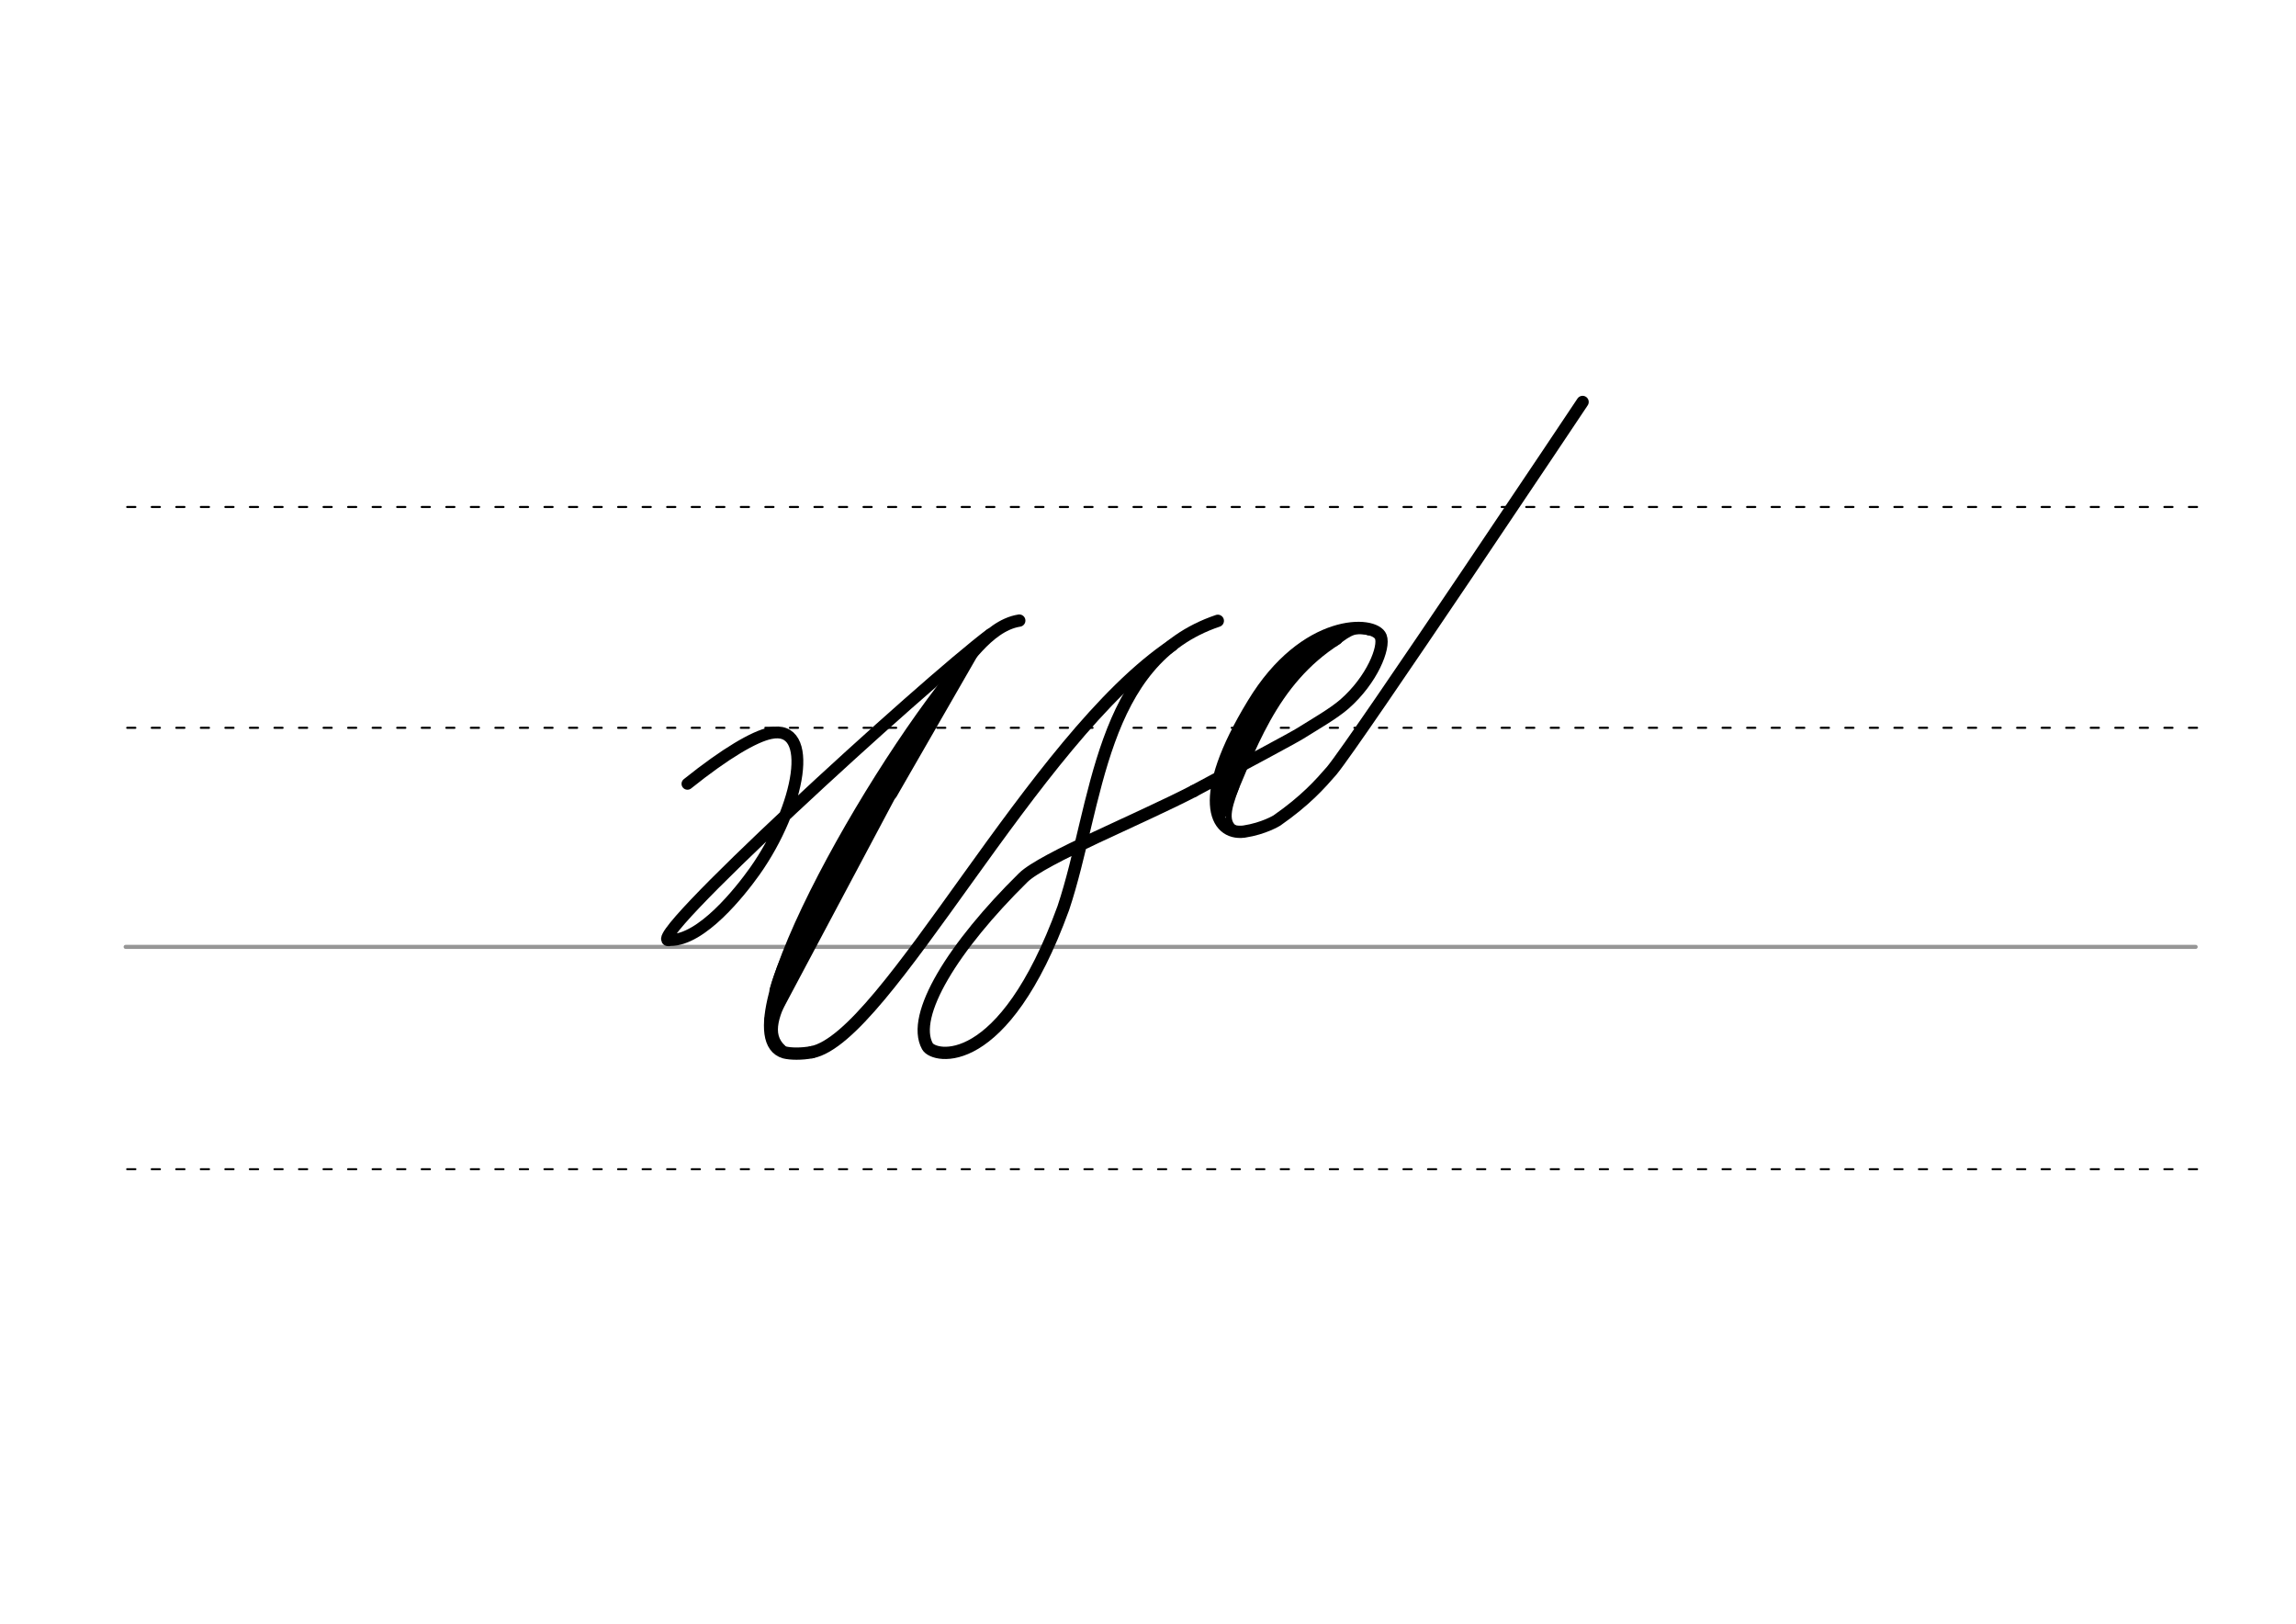 <svg height="210mm" viewBox="0 0 1052.4 744.1" width="297mm" xmlns="http://www.w3.org/2000/svg">
 <g fill="none" stroke-linecap="round">
  <g transform="translate(0 -308.268)">
   <path d="m57.6 742.2h948.8" stroke="#969696" stroke-width="1.875"/>
   <g stroke="#000" stroke-dasharray="3.75 7.5" stroke-miterlimit="2" stroke-width=".938">
    <path d="m58.3 844.1h948.8"/>
    <path d="m58.3 641.8h948.8"/>
    <path d="m58.3 540.6h948.8"/>
   </g>
  </g>
  <g stroke="#000">
   <path d="m547.2 362.5c-23.8 12.4-69.3 30.9-78.2 39.7-32 31.5-51.7 63.2-43.9 77.3 2.9 5.3 34.7 12.4 62.3-63.4 15.8-47.4 16.5-113.3 70.8-131.6" stroke-linejoin="round" stroke-width="5.625"/>
   <path d="m547.2 362.5c21.7-11.6 45.8-24.5 48.8-26.4 7.2-4.5 15.1-9 20.2-13.4 12.8-11.2 18.6-26.1 16.7-30.9-2.8-7.3-34.7-8.6-58.5 30.7-26.3 43.1-17.7 60.3-4.2 58.6 9.2-1.4 15.1-5.1 15.1-5.1 13.2-9.2 19.8-16.7 25.1-22.8 11.5-13.9 115-169 115-169" stroke-linejoin="round" stroke-width="5.625"/>
   <path d="m613 293.1c-30.3 19.2-39.8 50.5-52.2 79" stroke-width="4.688"/>
   <path d="m606 293.1c-17.9 10.4-41.1 45.1-46.5 68.6" stroke-width="4.688"/>
   <path d="m566.6 360.7c-4 10.7-6.4 18.8 3.6 20.4" stroke-width="2.812"/>
   <path d="m627.4 289.8c-7.4-2.4-11 2.2-15.8 5.2" stroke-width="2.812"/>
   <path d="m602.5 297.8c-28 20.5-28.9 42.2-43.4 69.6" stroke-width="4.688"/>
   <path d="m537.3 295.7c-63.7 42.6-131.1 179.9-165.2 186.5" stroke-width="5.625"/>
   <g stroke-linejoin="round">
    <path d="m453.9 290.7c-30.2 22.6-163.7 144.7-146.7 140.1 14.4.1 31.9-21.9 38.8-31.6 20.9-29.6 27.6-67.6 7.1-63.2-7.3 1.5-20.4 9.1-38 23.2" stroke-width="5.419"/>
    <g stroke-width="5.625">
     <path d="m372.1 482.2c-4.7.9-9.8.8-12.5.1-29.8-8.6 48.2-143.1 88.7-186 4.7-5 11.2-10.7 18.9-11.9"/>
     <path d="m436 311.5-82.8 155.6"/>
     <path d="m416.5 342.6-53.8 98.9"/>
    </g>
    <path d="m358.6 480.6c-7.4-6.7-3-16.4 2.6-27.7" stroke-width="3.75"/>
    <g stroke-width="5.625">
     <path d="m446.6 297.5-38.1 66.2"/>
     <path d="m416.5 342.6c-12.9 24.9-52.2 79-61 111.3"/>
    </g>
   </g>
   <path d="m396 373.1-36.6 76.4" stroke-width="3.75"/>
  </g>
 </g>
</svg>
